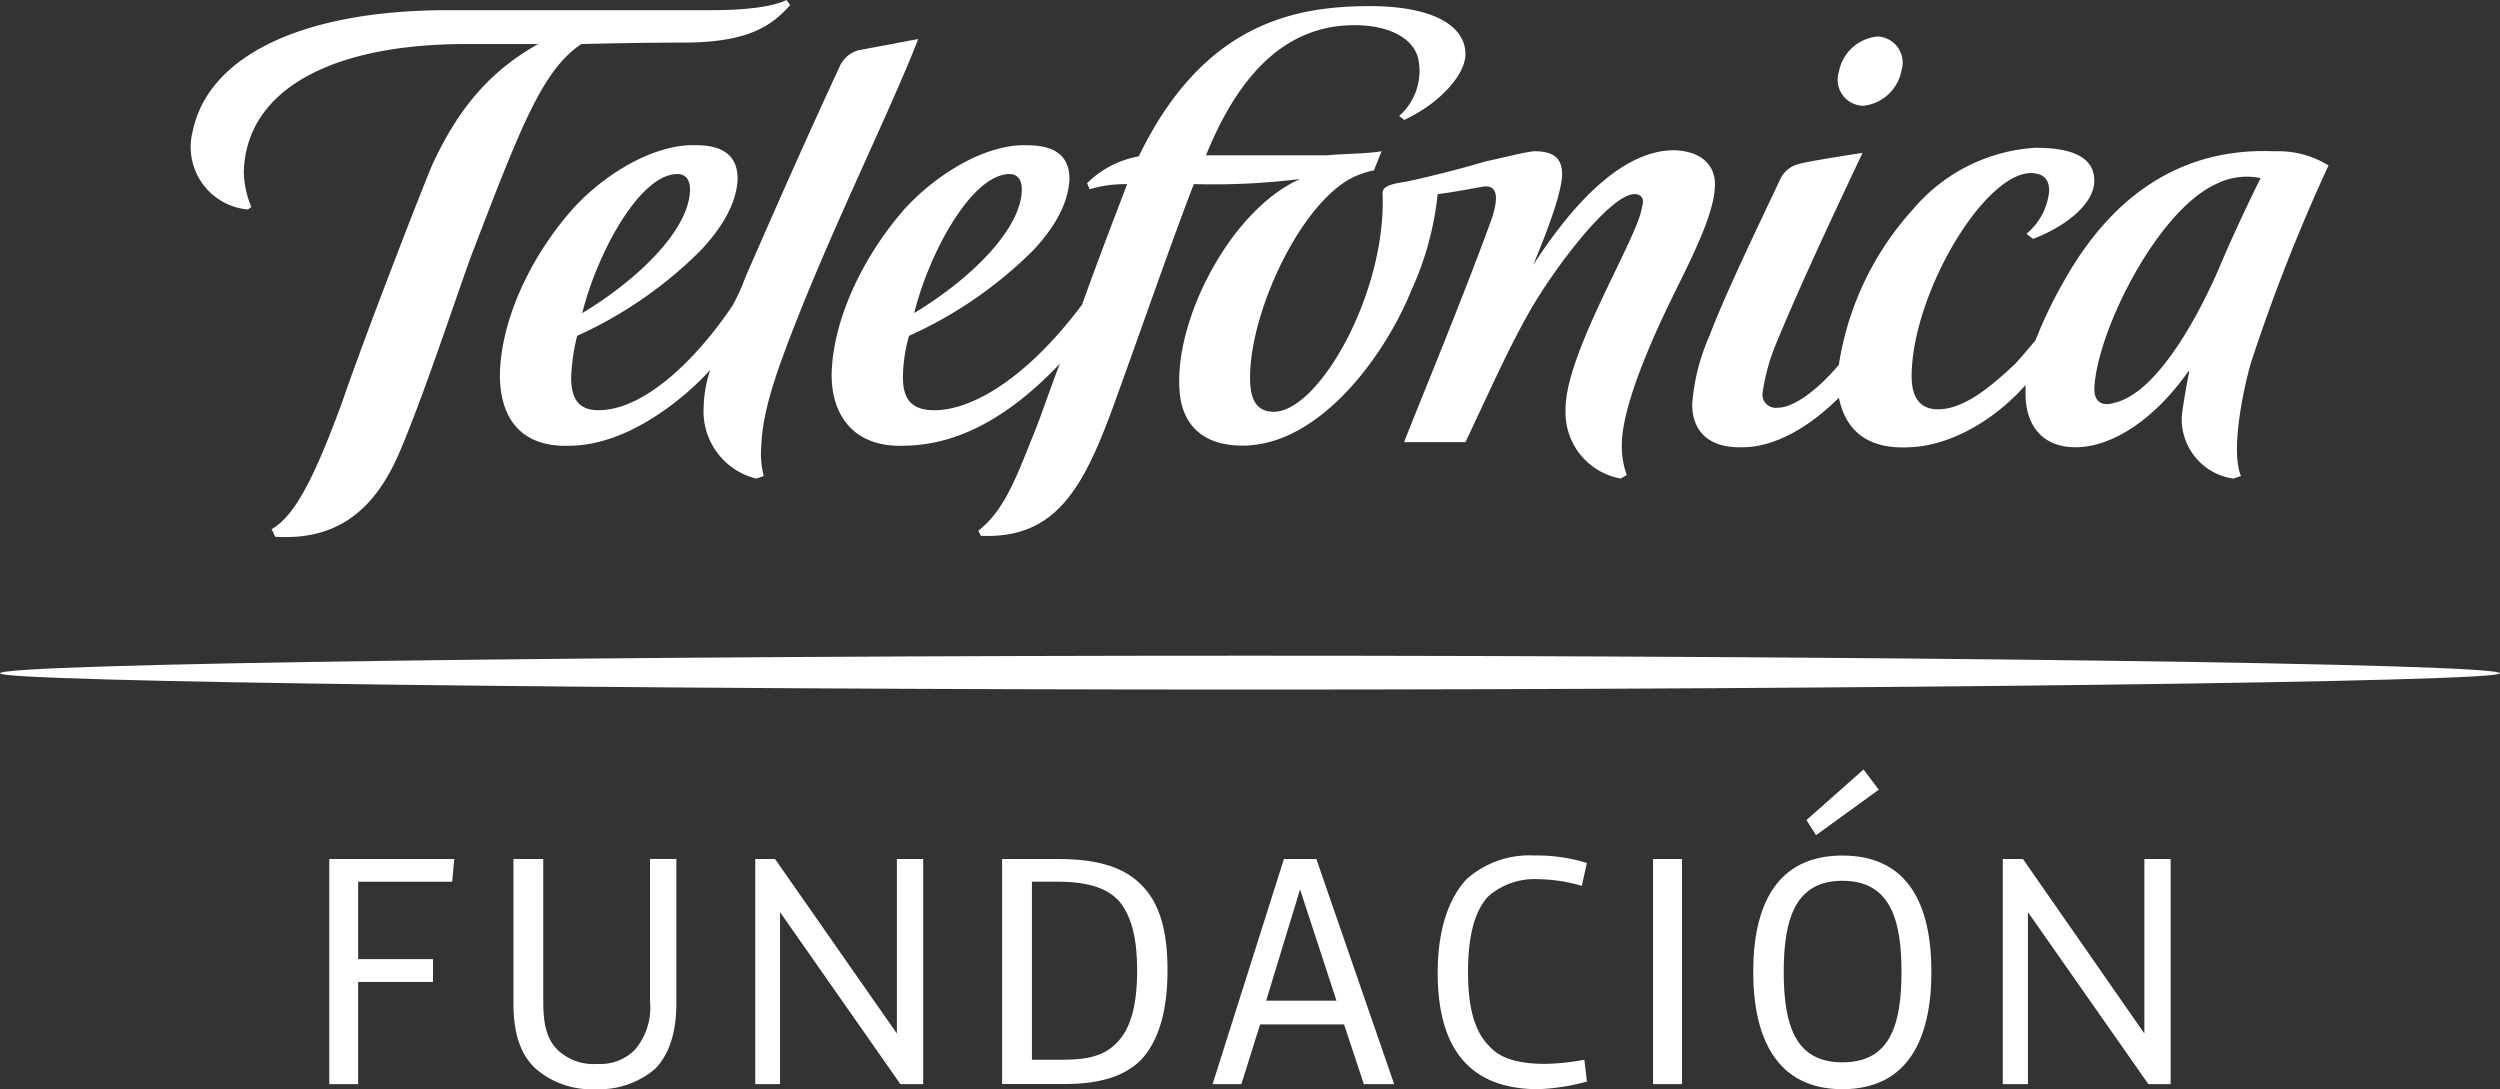 <svg id="Capa_1" data-name="Capa 1" xmlns="http://www.w3.org/2000/svg" viewBox="0 0 206.769 90.084">
  <rect x="0" y="0" width="206.769" height="90.084" fill="#333333" stroke="none"/>
  <defs>
    <style>
      .cls-1 {
        fill: #fff;
      }
    </style>
  </defs>
  <title>LogoFundacion</title>
  <g>
    <path class="cls-1" d="M206.769,55.69c0-.831-52.091-1.46-103.383-1.46S0,54.859,0,55.69c0,.71,52.091,1.342,103.386,1.342S206.769,56.4,206.769,55.69"/>
    <path class="cls-1" d="M20.5,17.326l.29-.211a7.71,7.71,0,0,1-.626-2.93c.21-6.777,7.278-10.542,18.363-10.542h5.981C41,5.613,38.115,8.456,35.728,13.684c-.921,2.18-5.6,14.225-7.447,19.627-2.38,6.482-3.976,9.4-5.814,10.455l.292.629c5.312.33,8.413-2.379,10.458-7.4,2.011-4.811,4.477-12.344,5.733-15.775,4.141-10.8,5.9-15.395,9.124-17.574,4.557-.126,8.914-.126,8.914-.126,4.845-.084,6.812-1.334,8.363-3.1l-.3-.42c-1.255.63-3.847.841-6.1.841H37.07c-12.346,0-19.874,3.937-21.129,10A5.187,5.187,0,0,0,20.5,17.326"/>
    <path class="cls-1" d="M74.974,17.115c2.6-2.8,6.653-5.232,9.96-5.1,2.38,0,3.517.922,3.517,2.8-.09,2.011-1.216,3.971-2.971,5.862a34.8,34.8,0,0,1-10.294,7.1,12.576,12.576,0,0,0-.506,3.441c0,1.8.715,2.712,2.6,2.712,3.222,0,7.784-2.8,12.22-8.743,1.46-4.091,3.011-8.073,3.722-9.954a10.029,10.029,0,0,0-3.1.42l-.21-.5a8.04,8.04,0,0,1,4.272-2.22C99.534,1.888,107.109.506,113.339.506c4.853,0,7.864,1.465,7.864,3.976,0,1.672-2.092,4.057-5.062,5.437l-.42-.329a4.957,4.957,0,0,0,1.636-4.4c-.211-1.966-2.467-3.222-5.772-3.1-5.528.211-9.25,4.353-11.84,10.756h10.079c1.137-.13,3.393-.13,4.442-.34l-.632,1.591a5.6,5.6,0,0,0-1.045.29c-4.566,1.47-9.2,11.084-9.2,16.826,0,1.672.42,2.842,1.966,2.842,3.721,0,9.329-9.832,8.994-18.077,0-.54.544-.75,2-.96,2.263-.5,4.438-1.051,6.527-1.672,1.427-.29,2.887-.71,4.02-.839,1.551,0,2.3.55,2.3,1.88,0,1.38-1.049,4.312-2.391,7.533,3.521-5.443,7.544-9.494,11.675-9.494,2.3.081,3.222,1.251,3.35,2.511.211,2.722-2.59,7.614-4.141,10.955-1.05,2.222-3.552,7.743-3.552,10.884a6.938,6.938,0,0,0,.411,2.512l-.5.29a5.54,5.54,0,0,1-4.564-5.654c-.078-4.682,6.024-14.306,6.323-16.816.211-.632,0-1.051-.629-1.051-1.971,0-6.613,6.073-8.7,9.755-1.752,3.089-3.094,6.15-5.274,10.754h-5.062c0-.211,4.561-11.1,7.242-18.489.416-1.26.71-2.851-.715-2.64-.755.12-2.17.419-3.766.62a25.193,25.193,0,0,1-2.177,7.963c-2.044,5.093-7.441,12.836-13.969,12.836-3.307,0-4.983-1.762-5.193-4.474-.5-5.941,4.272-15.063,9.963-17.576a58.146,58.146,0,0,1-8.788.42c-1.675,4.312-3.847,10.585-6.444,17.787s-4.851,11.585-11.173,11.3l-.21-.42c2.18-1.681,3.182-4.523,4.567-7.954.5-1.17,1.21-3.341,2.176-5.853-3.773,3.972-8,6.693-12.765,6.774-4.348.209-6.108-2.591-6.108-5.853.085-4.77,2.807-10.122,6.192-13.9M75.6,25.9c4.977-3.011,8.909-7.113,8.909-10.243,0-.711-.292-1.261-1-1.261-3.137,0-6.654,6.494-7.9,11.5"/>
    <path class="cls-1" d="M61.629,22.978c3.1-7.114,5.478-12.433,7.864-17.574a2.371,2.371,0,0,1,1.551-1.256l4.9-.92c-2.1,5.442-6.738,14.858-9.958,23.013C64.3,30.509,63.09,33.853,62.97,36.782a7.536,7.536,0,0,0,.2,2.591l-.624.211A5.73,5.73,0,0,1,58.2,33.641a10.2,10.2,0,0,1,.545-3.051c-2.385,2.631-6.942,6.192-11.51,6.273-4.345.209-5.891-2.512-5.891-5.853.08-4.77,2.756-10.122,6.182-13.9,2.6-2.8,6.658-5.232,10.05-5.1,2.295,0,3.431.922,3.431,2.8-.09,2.011-1.256,3.971-3.018,5.862a34.561,34.561,0,0,1-10.253,7.1,16.952,16.952,0,0,0-.5,3.441c0,1.883.71,2.712,2.261,2.712,3.723,0,7.99-4.051,11.091-8.653a16.317,16.317,0,0,0,1.045-2.3M48.154,25.9c4.982-3.011,8.914-7.113,8.914-10.243,0-.711-.29-1.261-1.046-1.261-3.1,0-6.612,6.494-7.868,11.5"/>
    <path class="cls-1" d="M154.128,8.749a3.607,3.607,0,0,0,3.141-2.931,2.166,2.166,0,0,0-1.959-2.8,3.593,3.593,0,0,0-3.222,2.93,2.151,2.151,0,0,0,2.039,2.8"/>
    <path class="cls-1" d="M141.412,27.7c1.422-3.682,3.8-8.574,5.772-12.756a2.316,2.316,0,0,1,1.591-1.381c.631-.21,5.274-.92,5.274-.92-3.011,6.353-5.483,11.714-7.233,15.976a16.6,16.6,0,0,0-1.052,3.982,1.109,1.109,0,0,0,1.261,1.121c1.33,0,3.3-1.46,5.062-3.552a24.728,24.728,0,0,1,6.192-12.924,14.358,14.358,0,0,1,10.084-5.023c2.251,0,4.851.42,4.851,2.721,0,1.962-2.469,3.842-5.072,4.812l-.539-.42a5.2,5.2,0,0,0,1.88-3.562c0-.959-.5-1.46-1.541-1.46-3.942.09-9.835,10.125-9.835,16.818,0,1.76.71,2.721,2.173,2.721,2.339,0,4.73-2.223,6.4-3.764.29-.339,1.049-1.17,1.681-1.968a37.041,37.041,0,0,1,2.382-4.934c4.64-8.243,10.953-10.964,17.4-10.673a7.843,7.843,0,0,1,4.442,1.17,149.689,149.689,0,0,0-6.4,16.277c-.539,1.8-1.76,7.233-.838,9.412l-.631.211a4.969,4.969,0,0,1-4.262-5.233c.131-1.04.42-2.721.622-3.64h-.081c-2.8,3.98-6.314,6.28-9.334,6.28-2.792,0-4.131-1.881-4.131-4.39v-.76c-2.391,2.721-6.022,5.022-9.624,5.15-3.643.2-5.312-1.588-5.813-4.1-2.3,2.3-5.193,4.1-7.992,4.1-2.683.081-4.143-1.249-4.143-3.559a17.135,17.135,0,0,1,1.46-5.733m31.8,4.482c0,1.04.62,1.46,1.672,1.13,3.092-.71,6.311-5.822,8.572-10.964,1.342-3.222,3.141-6.9,3.512-7.614a5.592,5.592,0,0,0-3.711.5c-4.982,2.3-9.923,12.465-10.044,16.947"/>
    <polygon class="cls-1" points="29.621 89.664 27.235 89.664 27.235 71.046 37.569 71.046 37.4 72.927 29.621 72.927 29.621 79.33 35.814 79.33 35.814 81.211 29.621 81.211 29.621 89.664"/>
    <path class="cls-1" d="M44.933,82.842c0,2.009.335,3.139,1.175,3.98a4.274,4.274,0,0,0,3.3,1.171,3.976,3.976,0,0,0,3.1-1.171,5.342,5.342,0,0,0,1.255-3.98v-11.8h2.176V82.97c0,2.512-.626,4.272-1.756,5.433a7.124,7.124,0,0,1-4.9,1.681,7.047,7.047,0,0,1-4.853-1.591c-1.334-1.13-1.964-2.93-1.964-5.523V71.046h2.466v11.8"/>
    <polygon class="cls-1" points="62.465 71.046 64.101 71.046 74.178 85.482 74.178 71.046 76.355 71.046 76.355 89.664 74.47 89.664 64.515 75.439 64.515 89.664 62.465 89.664 62.465 71.046"/>
    <path class="cls-1" d="M82.882,89.664V71.046h4.647c3.432,0,5.6.75,7.024,2.3,1.38,1.472,2.009,3.683,2.009,6.9,0,3.431-.754,5.862-2.174,7.4-1.381,1.38-3.426,2.011-6.357,2.011H82.882m2.466-2.011H88.03c2.091,0,3.345-.411,4.264-1.33,1.257-1.18,1.757-3.272,1.757-6.074,0-2.51-.42-4.272-1.337-5.521-.919-1.171-2.51-1.8-5.276-1.8H85.348Z"/>
    <path class="cls-1" d="M111.164,84.723h-6.943l-1.55,4.941H100.29l5.9-18.618h2.681l6.437,18.618H112.8Zm-.627-1.961-3.011-9.2-2.805,9.2Z"/>
    <path class="cls-1" d="M131.25,89.453a17.617,17.617,0,0,1-4.022.631c-5.6,0-8.32-3.272-8.32-9.624,0-3.431.836-6.074,2.386-7.743a7.81,7.81,0,0,1,5.6-1.961,13.9,13.9,0,0,1,4.353.62l-.42,1.892a13.159,13.159,0,0,0-3.6-.551,5.789,5.789,0,0,0-4.179,1.46c-1.13,1.261-1.631,3.351-1.631,6.2,0,2.88.5,4.891,1.752,6.143.924,1.049,2.469,1.47,4.649,1.47a19.474,19.474,0,0,0,3.22-.34l.212,1.8"/>
    <rect class="cls-1" x="136.721" y="71.046" width="2.391" height="18.618"/>
    <path class="cls-1" d="M152.378,90.084c-5.483,0-7.373-4.312-7.373-9.7,0-5.442,1.89-9.624,7.373-9.624,5.523,0,7.363,4.181,7.363,9.624,0,5.392-1.84,9.7-7.363,9.7m0-17.236c-3.811,0-4.851,3.011-4.851,7.532,0,4.561,1.04,7.484,4.851,7.484,3.851,0,4.891-2.923,4.891-7.484,0-4.521-1.04-7.532-4.891-7.532m-2.97-5.022,4.72-4.184,1.261,1.672L150.2,69.075Z"/>
    <polygon class="cls-1" points="165.644 71.046 167.313 71.046 177.357 85.482 177.357 71.046 179.53 71.046 179.53 89.664 177.687 89.664 167.724 75.439 167.724 89.664 165.644 89.664 165.644 71.046"/>
  </g>
</svg>

